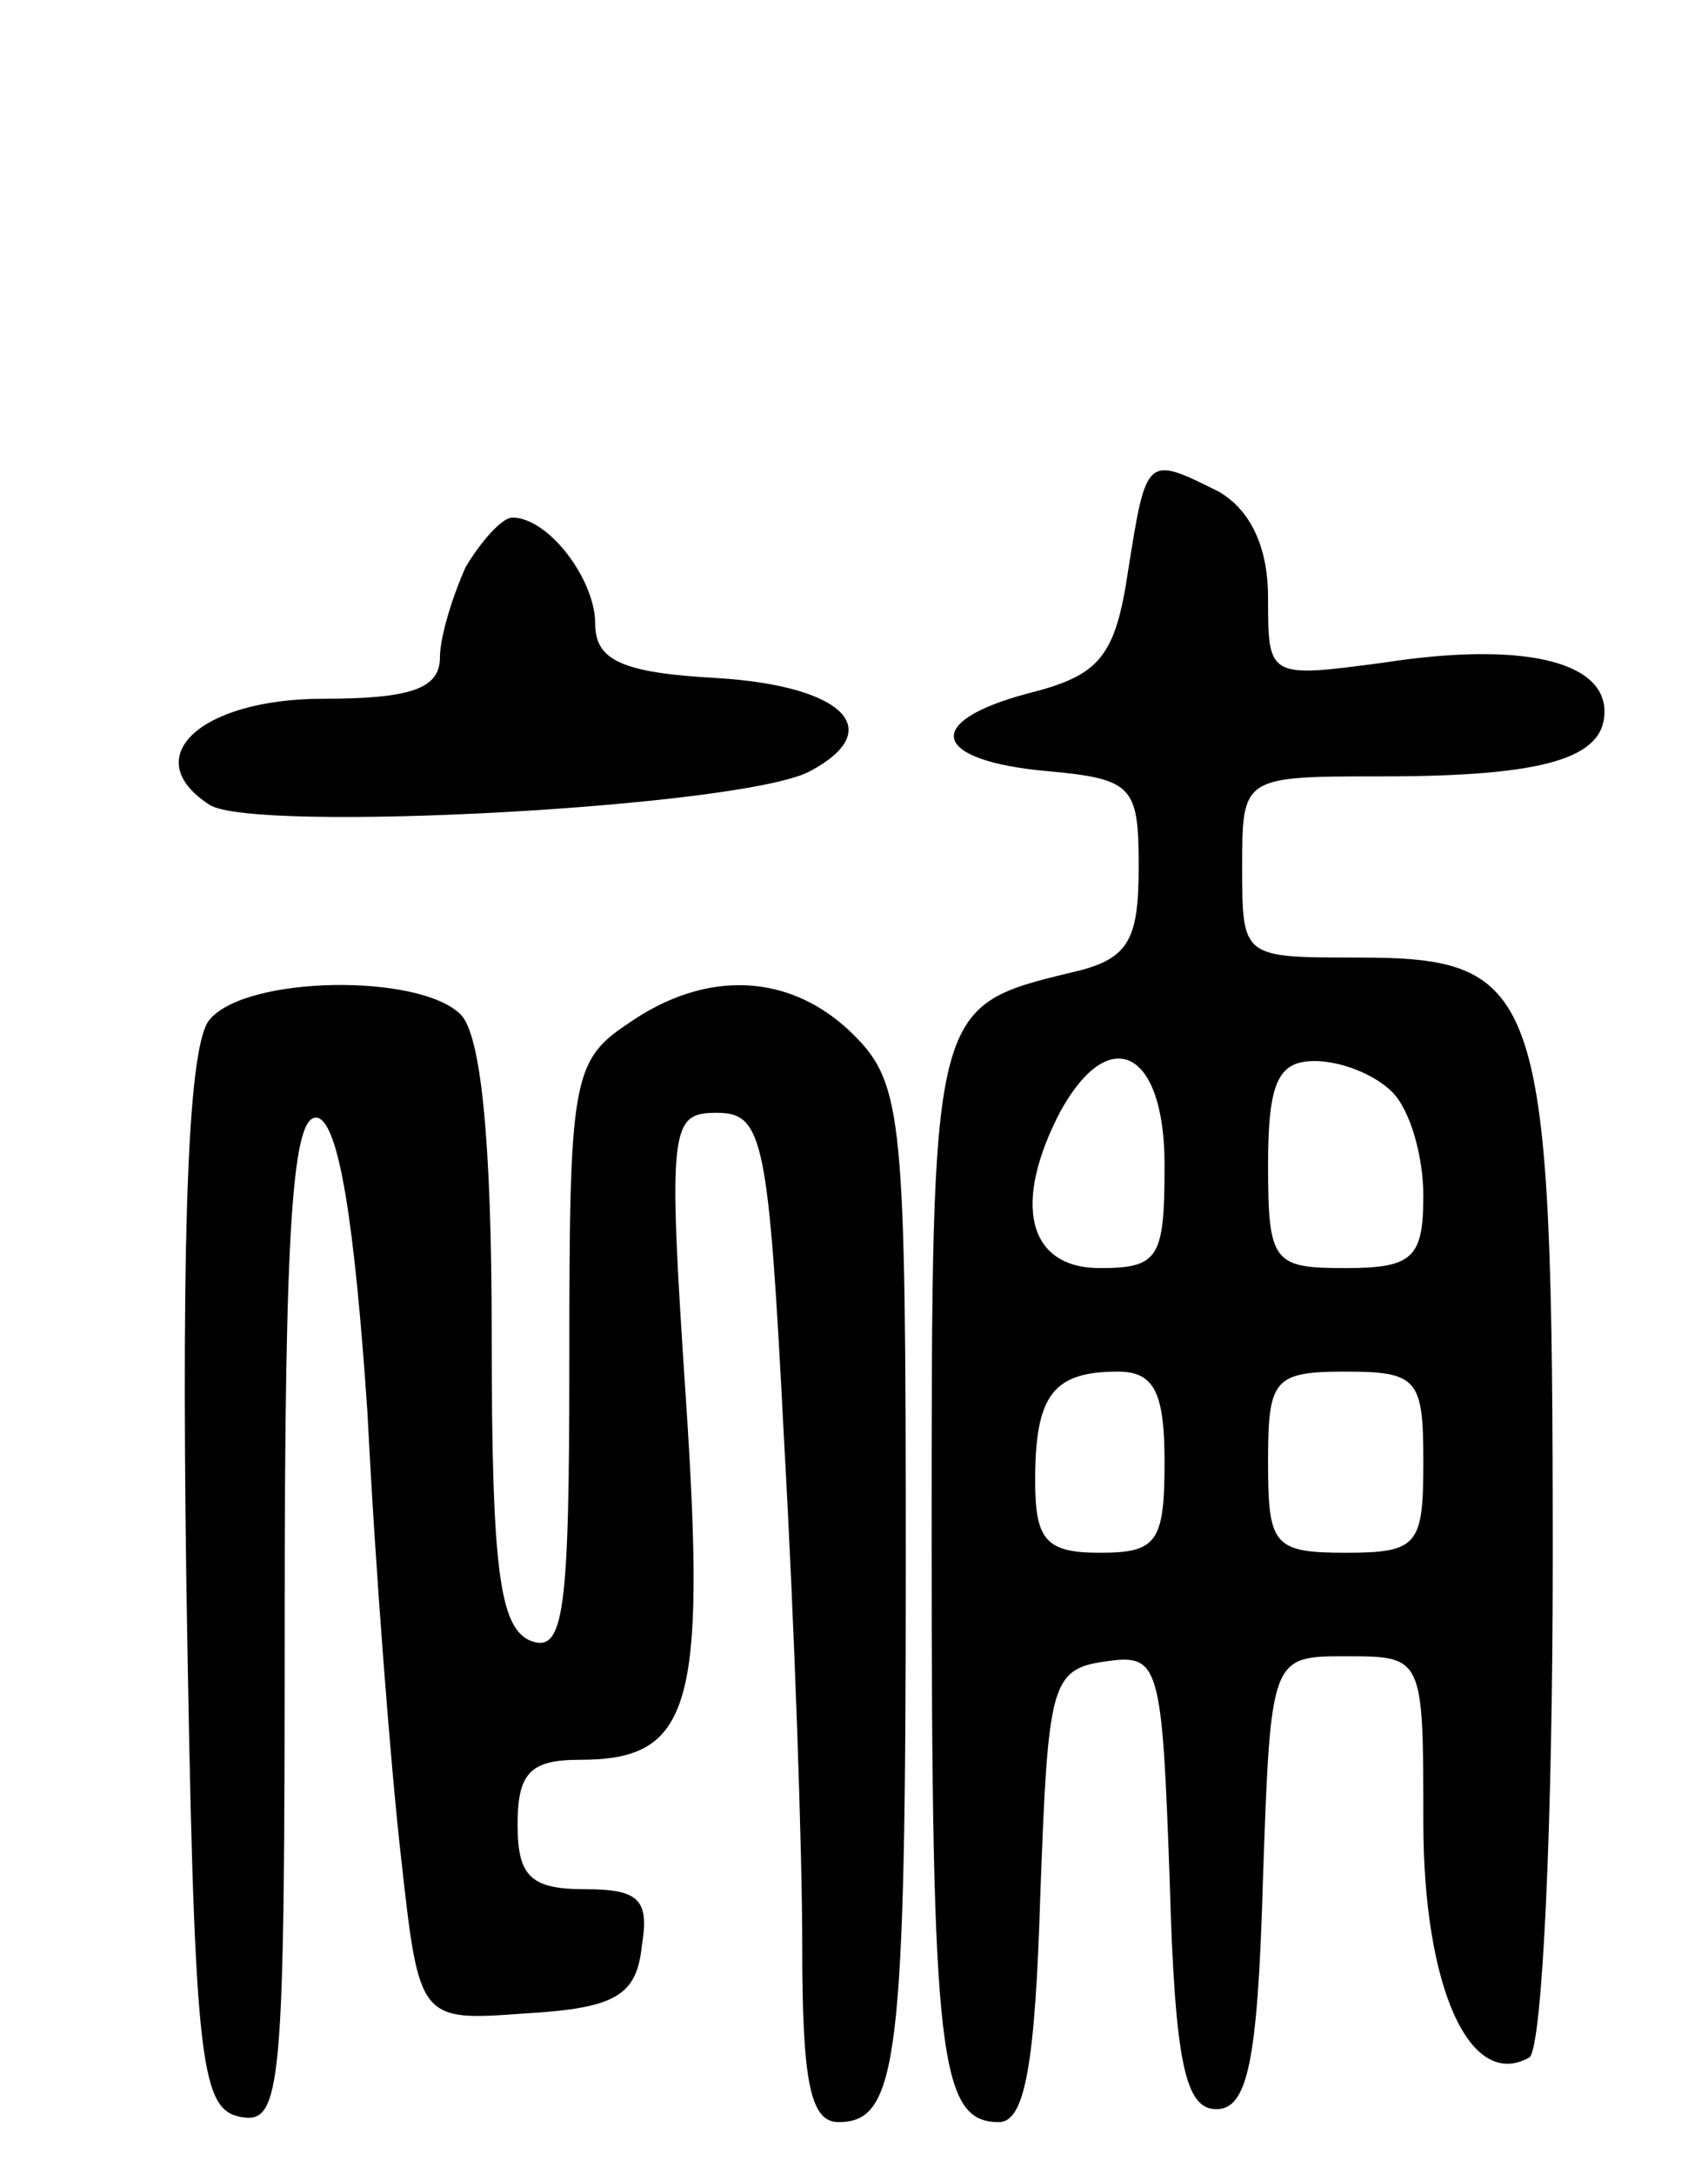 <svg version="1.0" xmlns="http://www.w3.org/2000/svg"
 width="66pt" height="84pt" viewBox="0 0 66 84"
 preserveAspectRatio="xMidYMid meet">
<g transform="translate(0,84) scale(0.1,-0.1)"
fill="#000000" stroke="none">
<path d="M436 620 c-5 -34 -11 -41 -39 -48 -41 -11 -37 -26 8 -30 33 -3 35 -6
35 -37 0 -29 -4 -36 -27 -41 -53 -13 -53 -13 -53 -219 0 -200 3 -225 26 -225
10 0 14 22 16 88 3 81 4 87 25 90 21 3 22 0 25 -85 2 -70 6 -88 18 -88 12 0
16 18 18 88 3 87 3 87 32 87 30 0 30 0 30 -64 0 -64 18 -104 41 -91 5 4 9 90
9 193 0 221 -4 232 -76 232 -44 0 -44 0 -44 35 0 35 0 35 54 35 63 0 86 7 86
25 0 20 -33 27 -85 19 -45 -6 -45 -6 -45 25 0 20 -7 34 -19 41 -28 14 -28 14
-35 -30z m14 -230 c0 -36 -2 -40 -25 -40 -28 0 -34 25 -15 61 19 34 40 23 40
-21z m88 28 c7 -7 12 -25 12 -40 0 -24 -4 -28 -30 -28 -28 0 -30 2 -30 40 0
32 4 40 18 40 10 0 23 -5 30 -12z m-88 -143 c0 -31 -3 -35 -25 -35 -21 0 -25
5 -25 28 0 33 7 42 32 42 14 0 18 -8 18 -35z m100 0 c0 -32 -2 -35 -30 -35
-28 0 -30 3 -30 35 0 32 2 35 30 35 28 0 30 -3 30 -35z"/>
<path d="M180 621 c-5 -11 -10 -27 -10 -35 0 -12 -11 -16 -45 -16 -48 0 -72
-23 -44 -41 17 -11 206 -1 232 13 30 16 13 33 -36 36 -37 2 -47 7 -47 21 0 17
-18 41 -32 41 -4 0 -12 -9 -18 -19z"/>
<path d="M81 446 c-8 -9 -11 -75 -9 -217 3 -185 5 -204 21 -207 16 -3 17 11
17 193 0 153 3 196 13 193 8 -3 14 -40 19 -114 3 -60 9 -137 13 -172 7 -63 7
-63 48 -60 35 2 43 7 45 26 3 18 -1 22 -22 22 -21 0 -26 5 -26 25 0 20 5 25
24 25 43 0 49 20 41 140 -7 105 -6 110 12 110 18 0 20 -10 26 -127 4 -71 7
-158 7 -195 0 -52 3 -68 14 -68 23 0 26 24 26 216 0 171 -1 185 -20 204 -24
24 -57 26 -88 4 -21 -14 -22 -23 -22 -129 0 -98 -2 -114 -15 -109 -12 5 -15
28 -15 118 0 74 -4 116 -12 124 -16 16 -83 15 -97 -2z"/>
</g>
</svg>
